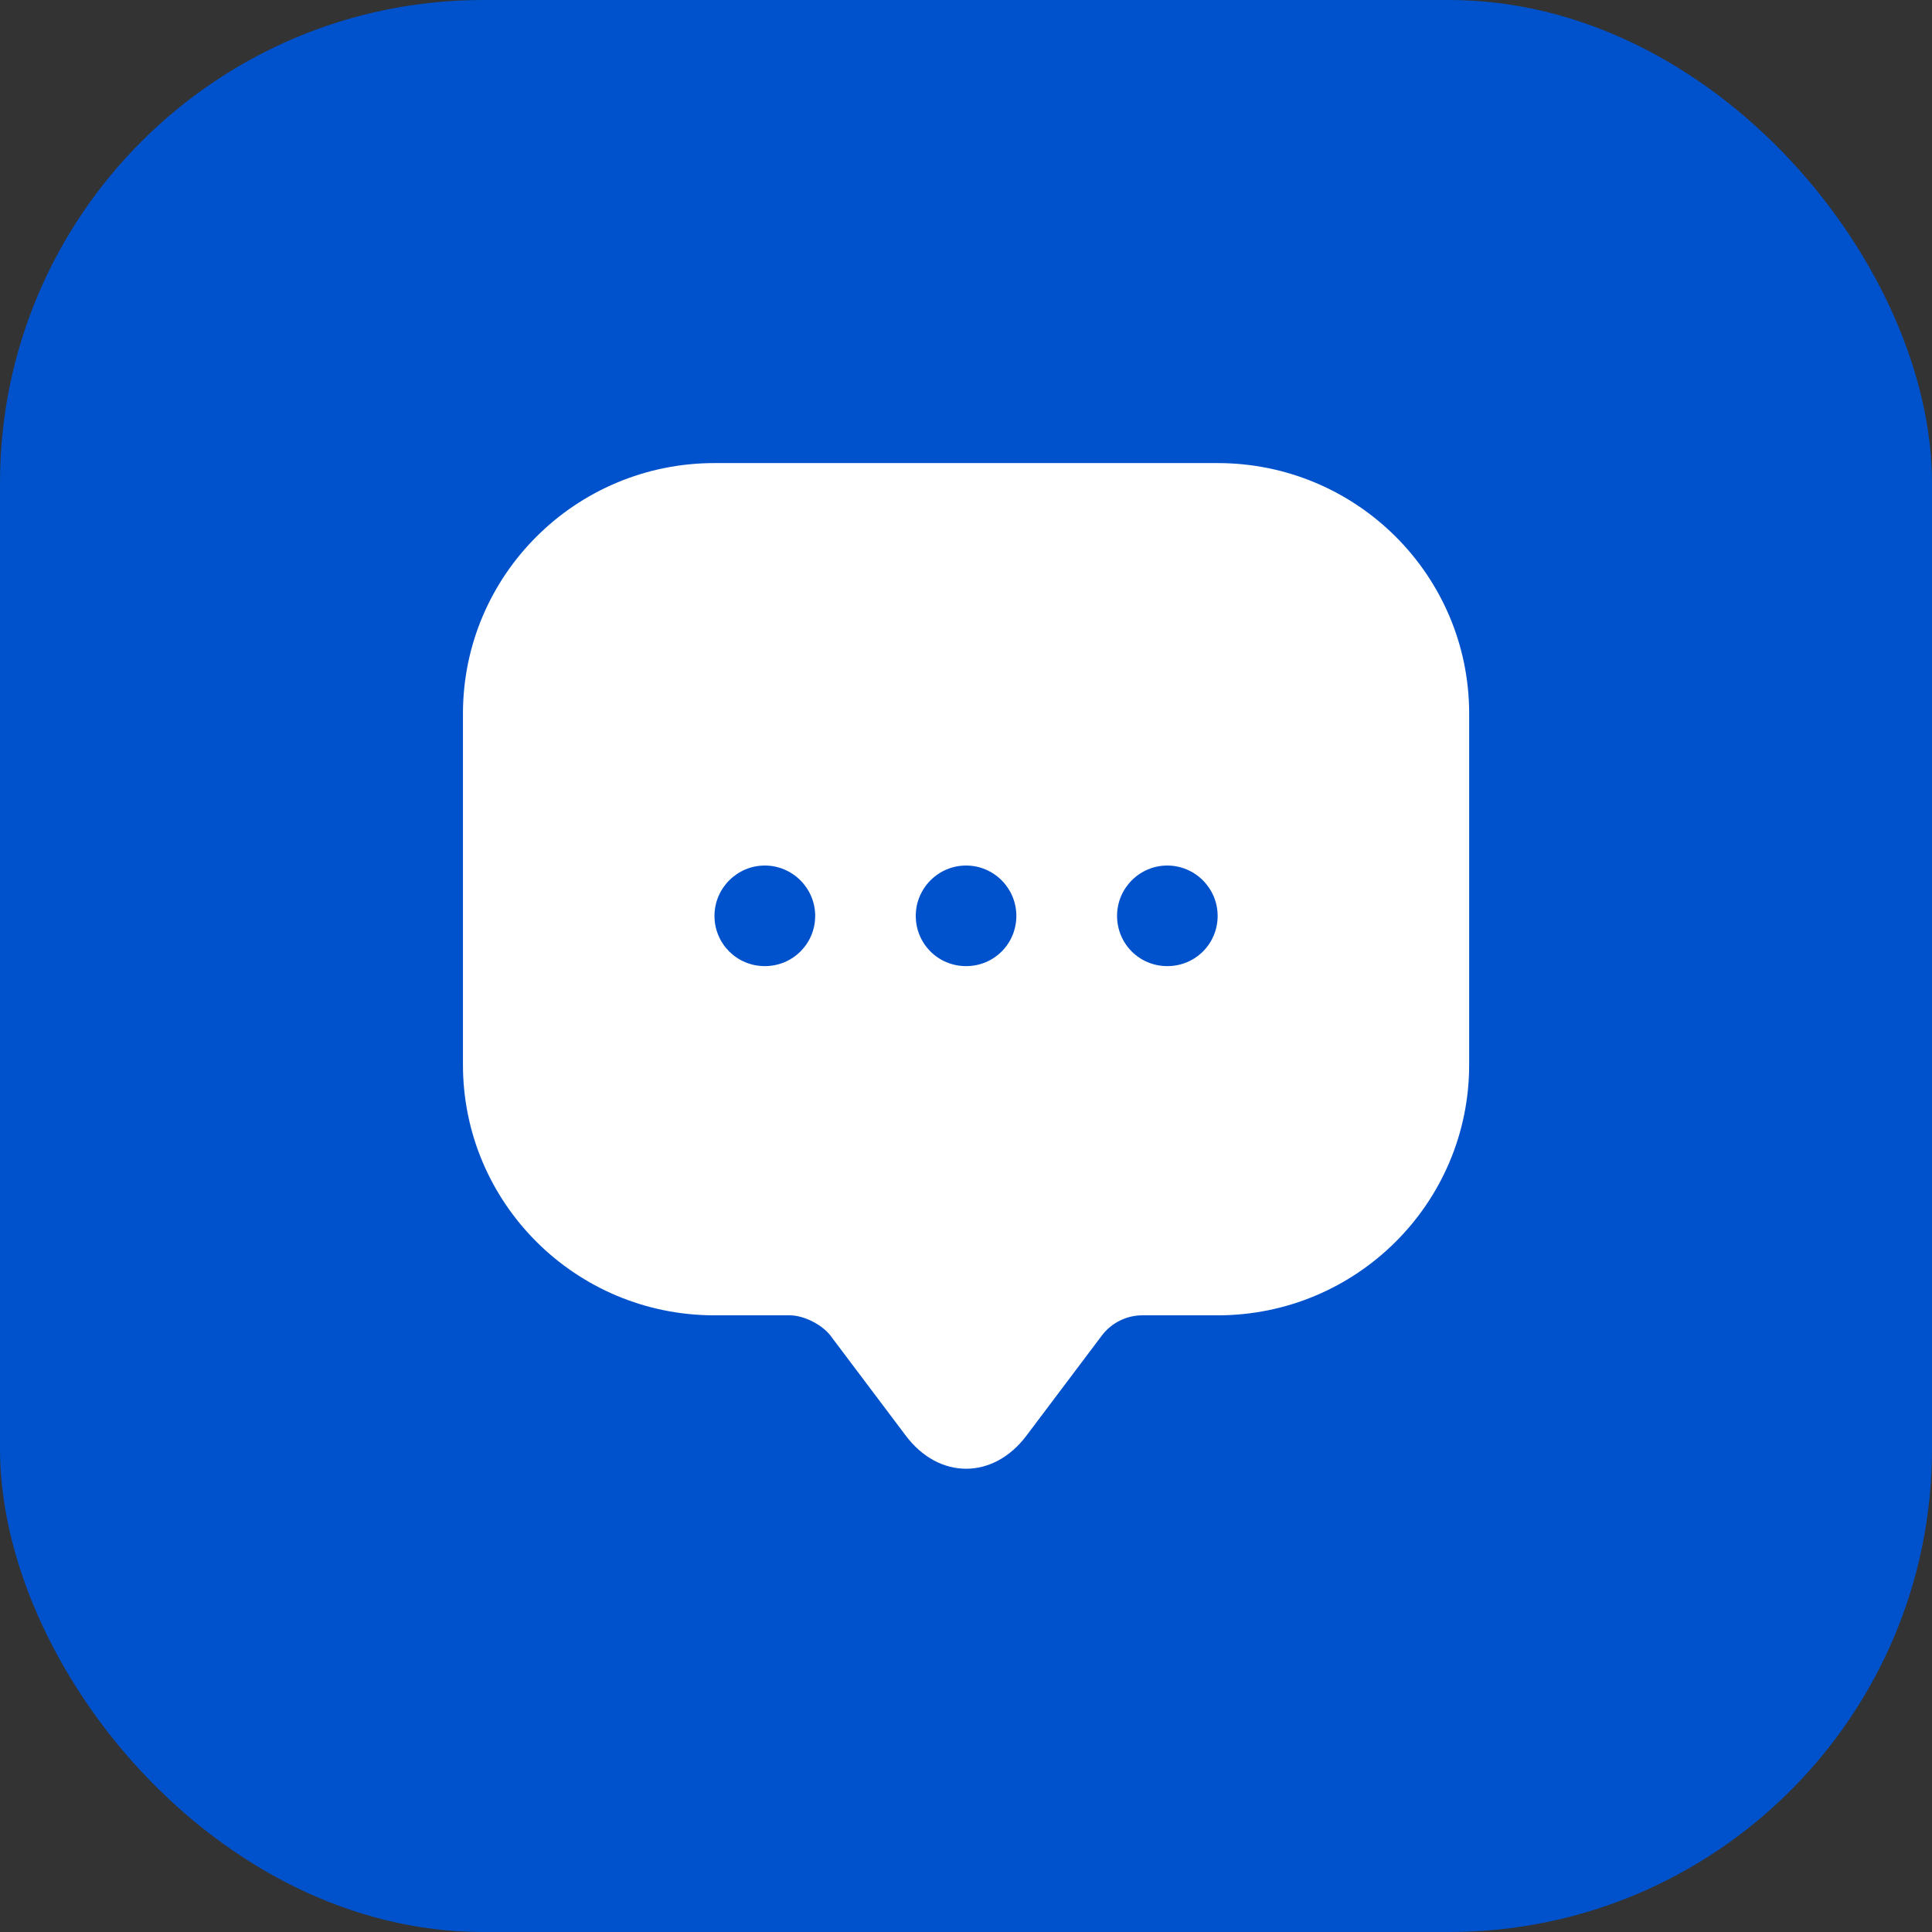 <svg width="16" height="16" viewBox="0 0 16 16" fill="none" xmlns="http://www.w3.org/2000/svg">
<rect x="0" y="0" width="16" height="16" fill="#333333" stroke="none"/>
<rect width="16" height="16" rx="4" fill="#0052CC"/>
<g clip-path="url(#clip0_765_3976)">
<path d="M10.084 3.835H5.917C4.767 3.835 3.834 4.764 3.834 5.91V8.401V8.818C3.834 9.964 4.767 10.893 5.917 10.893H6.542C6.655 10.893 6.805 10.968 6.876 11.059L7.501 11.889C7.776 12.255 8.226 12.255 8.501 11.889L9.126 11.059C9.205 10.955 9.33 10.893 9.459 10.893H10.084C11.234 10.893 12.167 9.964 12.167 8.818V5.91C12.167 4.764 11.234 3.835 10.084 3.835ZM6.334 8.001C6.101 8.001 5.917 7.814 5.917 7.585C5.917 7.355 6.105 7.168 6.334 7.168C6.563 7.168 6.751 7.355 6.751 7.585C6.751 7.814 6.567 8.001 6.334 8.001ZM8.001 8.001C7.767 8.001 7.584 7.814 7.584 7.585C7.584 7.355 7.771 7.168 8.001 7.168C8.23 7.168 8.417 7.355 8.417 7.585C8.417 7.814 8.234 8.001 8.001 8.001ZM9.667 8.001C9.434 8.001 9.251 7.814 9.251 7.585C9.251 7.355 9.438 7.168 9.667 7.168C9.896 7.168 10.084 7.355 10.084 7.585C10.084 7.814 9.901 8.001 9.667 8.001Z" fill="white"/>
</g>
<defs>
<clipPath id="clip0_765_3976">
<rect width="10" height="10" fill="white" transform="translate(3 3)"/>
</clipPath>
</defs>
</svg>
